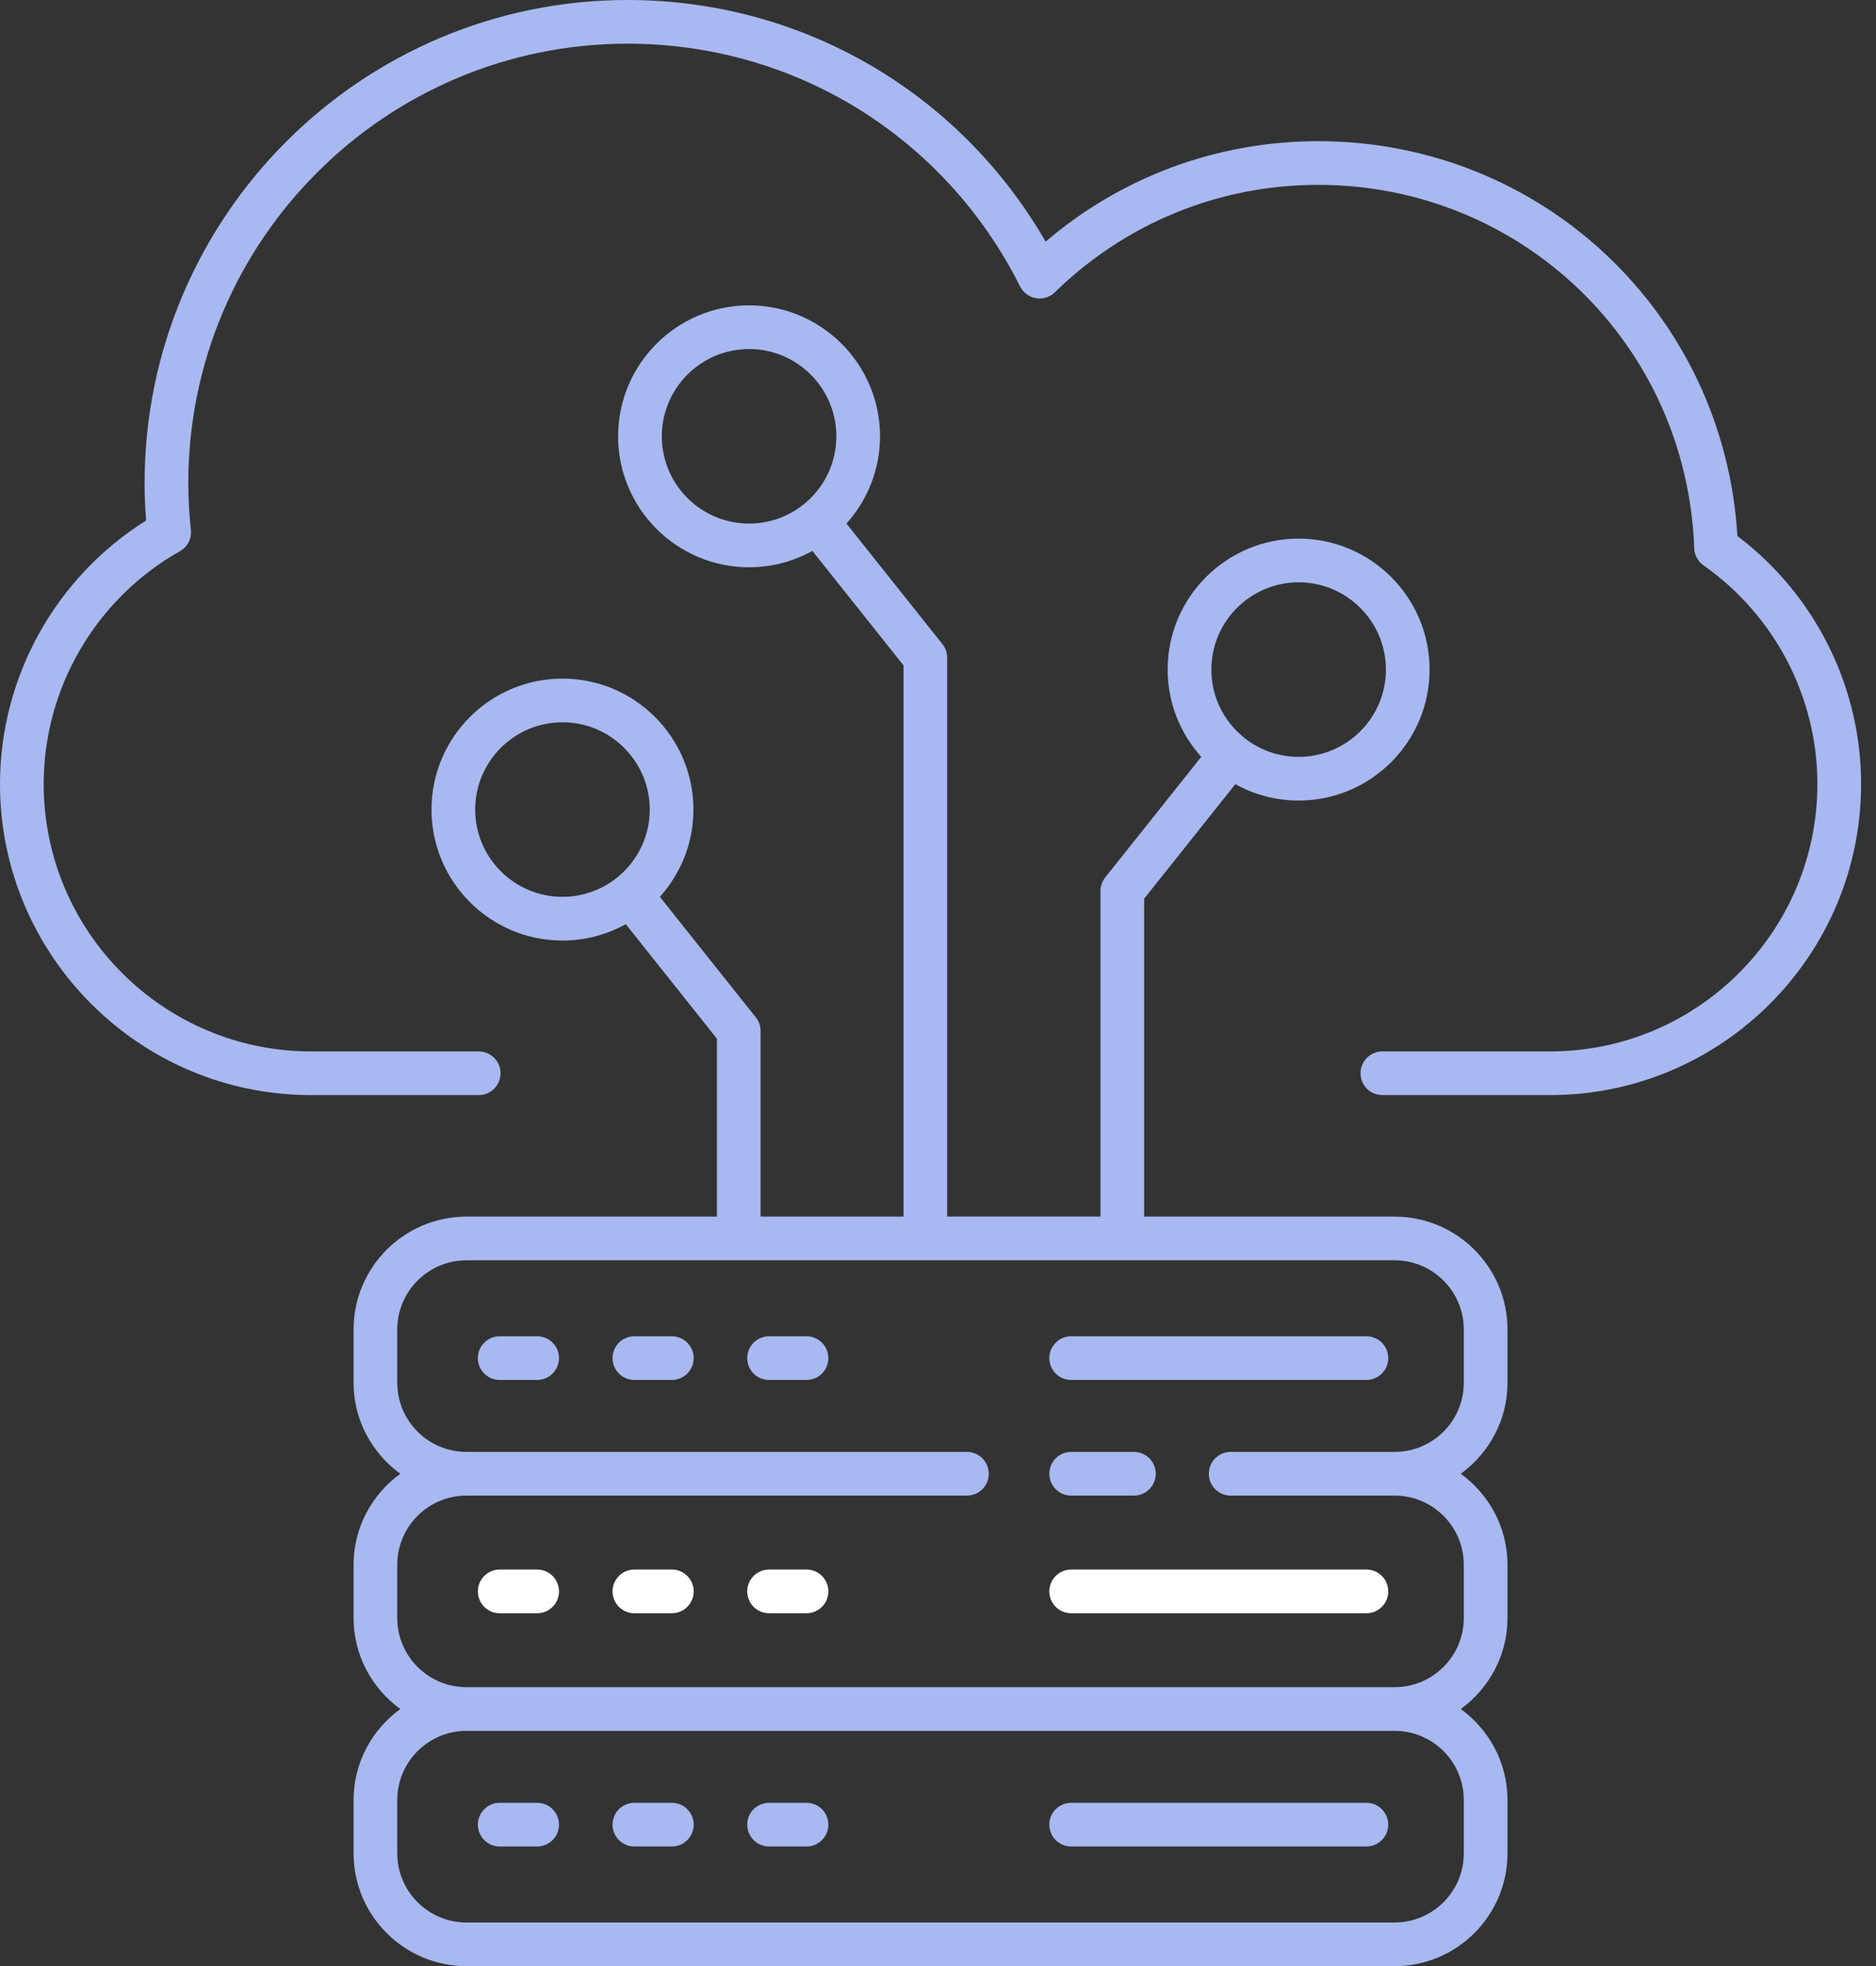 <svg width="104" height="109" viewBox="0 0 104 109" fill="none" xmlns="http://www.w3.org/2000/svg">
<rect x="0" y="0" width="104" height="109" fill="#333333" stroke="none"/>
<path d="M85.928 60.711H76.635C75.965 60.711 75.424 60.17 75.424 59.5C75.424 58.83 75.965 58.289 76.635 58.289H85.928C94.102 58.289 100.751 51.64 100.751 43.466C100.751 38.654 98.391 34.122 94.436 31.341C94.126 31.123 93.936 30.772 93.923 30.393C93.523 19.097 84.363 10.248 73.071 10.248C67.593 10.248 62.41 12.363 58.48 16.202C58.204 16.474 57.814 16.599 57.434 16.531C57.054 16.466 56.724 16.225 56.551 15.879C52.386 7.579 44.049 2.422 34.794 2.422C21.364 2.422 10.439 13.348 10.439 26.778C10.439 27.612 10.487 28.488 10.582 29.377C10.633 29.857 10.393 30.322 9.972 30.559C5.316 33.19 2.422 38.136 2.422 43.466C2.422 51.64 9.071 58.289 17.244 58.289H26.538C27.207 58.289 27.749 58.83 27.749 59.5C27.749 60.17 27.207 60.711 26.538 60.711H17.244C7.735 60.711 0 52.975 0 43.466C0 37.528 3.085 32 8.1 28.855C8.044 28.149 8.016 27.453 8.016 26.778C8.016 12.012 20.028 0 34.794 0C44.441 0 53.178 5.093 57.966 13.396C62.184 9.794 67.49 7.827 73.073 7.827C85.479 7.827 95.577 17.393 96.316 29.715C100.623 32.972 103.174 38.068 103.174 43.467C103.174 52.975 95.438 60.711 85.928 60.711Z" fill="#A7B9F0"/>
<path d="M83.571 76.657V73.704C83.571 70.254 80.765 67.448 77.316 67.448H63.429V49.821L68.483 43.473C69.525 44.051 70.72 44.382 71.992 44.382C75.996 44.382 79.252 41.125 79.252 37.121C79.252 33.117 75.996 29.86 71.992 29.86C67.988 29.86 64.731 33.117 64.731 37.121C64.731 38.98 65.439 40.672 66.593 41.958L61.271 48.642C61.1 48.857 61.007 49.123 61.007 49.397V67.446H52.511V36.465C52.511 36.191 52.417 35.925 52.247 35.71L46.925 29.026C48.078 27.74 48.786 26.048 48.786 24.189C48.786 20.185 45.53 16.928 41.526 16.928C37.522 16.928 34.265 20.185 34.265 24.189C34.265 28.193 37.522 31.449 41.526 31.449C42.799 31.449 43.994 31.117 45.036 30.541L50.089 36.889V67.448H42.165V57.157C42.165 56.882 42.072 56.617 41.901 56.402L36.581 49.719C37.734 48.433 38.442 46.741 38.442 44.882C38.442 40.878 35.186 37.621 31.182 37.621C27.178 37.621 23.921 40.878 23.921 44.882C23.921 48.886 27.178 52.143 31.182 52.143C32.455 52.143 33.65 51.812 34.69 51.234L39.743 57.581V67.448H25.858C22.408 67.448 19.601 70.254 19.601 73.704V76.657C19.601 78.734 20.629 80.564 22.19 81.703C20.628 82.841 19.601 84.671 19.601 86.747V89.701C19.601 91.777 20.629 93.607 22.19 94.745C20.628 95.884 19.601 97.714 19.601 99.791V102.745C19.601 106.194 22.407 109 25.858 109H77.316C80.765 109 83.571 106.194 83.571 102.745V99.791C83.571 97.714 82.543 95.884 80.982 94.745C82.543 93.607 83.571 91.777 83.571 89.701V86.747C83.571 84.671 82.543 82.841 80.982 81.703C82.543 80.564 83.571 78.734 83.571 76.657ZM71.993 32.283C74.661 32.283 76.831 34.453 76.831 37.121C76.831 39.789 74.661 41.959 71.993 41.959C69.325 41.959 67.154 39.789 67.154 37.121C67.154 34.453 69.325 32.283 71.993 32.283ZM36.689 24.189C36.689 21.521 38.859 19.35 41.527 19.35C44.195 19.35 46.365 21.521 46.365 24.189C46.365 26.857 44.195 29.027 41.527 29.027C38.859 29.027 36.689 26.857 36.689 24.189ZM26.343 44.881C26.343 42.213 28.514 40.042 31.182 40.042C33.85 40.042 36.02 42.213 36.02 44.881C36.02 47.549 33.85 49.719 31.182 49.719C28.514 49.719 26.343 47.549 26.343 44.881ZM81.149 99.792V102.746C81.149 104.859 79.429 106.579 77.316 106.579H25.858C23.743 106.579 22.023 104.859 22.023 102.746V99.792C22.023 97.677 23.743 95.957 25.858 95.957H77.316C79.429 95.956 81.149 97.676 81.149 99.792ZM81.149 76.657C81.149 78.772 79.429 80.491 77.316 80.491H68.225C67.555 80.491 67.014 81.033 67.014 81.703C67.014 82.372 67.555 82.914 68.225 82.914H77.316C79.429 82.914 81.149 84.633 81.149 86.747V89.701C81.149 91.814 79.429 93.534 77.316 93.534H25.858C23.743 93.534 22.023 91.814 22.023 89.701V86.747C22.023 84.633 23.743 82.914 25.858 82.914H53.603C54.273 82.914 54.814 82.372 54.814 81.703C54.814 81.033 54.273 80.491 53.603 80.491H25.858C23.743 80.491 22.023 78.772 22.023 76.657V73.704C22.023 71.59 23.743 69.87 25.858 69.87H77.316C79.429 69.87 81.149 71.59 81.149 73.704V76.657Z" fill="#A7B9F0"/>
<path d="M62.861 82.913H59.383C58.713 82.913 58.172 82.372 58.172 81.702C58.172 81.033 58.713 80.491 59.383 80.491H62.861C63.531 80.491 64.072 81.033 64.072 81.702C64.072 82.372 63.529 82.913 62.861 82.913Z" fill="#A7B9F0"/>
<path d="M29.778 89.436H27.702C27.034 89.436 26.491 88.894 26.491 88.225C26.491 87.555 27.034 87.013 27.702 87.013H29.778C30.447 87.013 30.989 87.555 30.989 88.225C30.989 88.894 30.447 89.436 29.778 89.436Z" fill="white"/>
<path d="M37.245 89.436H35.169C34.5 89.436 33.958 88.894 33.958 88.225C33.958 87.555 34.5 87.013 35.169 87.013H37.245C37.913 87.013 38.456 87.555 38.456 88.225C38.456 88.894 37.913 89.436 37.245 89.436Z" fill="white"/>
<path d="M44.711 89.436H42.635C41.967 89.436 41.424 88.894 41.424 88.225C41.424 87.555 41.967 87.013 42.635 87.013H44.711C45.38 87.013 45.922 87.555 45.922 88.225C45.922 88.894 45.38 89.436 44.711 89.436Z" fill="white"/>
<path d="M29.778 102.367H27.702C27.034 102.367 26.491 101.825 26.491 101.155C26.491 100.486 27.034 99.944 27.702 99.944H29.778C30.447 99.944 30.989 100.486 30.989 101.155C30.989 101.825 30.447 102.367 29.778 102.367Z" fill="#A7B9F0"/>
<path d="M37.245 102.367H35.169C34.5 102.367 33.958 101.825 33.958 101.155C33.958 100.486 34.5 99.944 35.169 99.944H37.245C37.913 99.944 38.456 100.486 38.456 101.155C38.456 101.825 37.913 102.367 37.245 102.367Z" fill="#A7B9F0"/>
<path d="M44.711 102.367H42.635C41.967 102.367 41.424 101.825 41.424 101.155C41.424 100.486 41.967 99.944 42.635 99.944H44.711C45.38 99.944 45.922 100.486 45.922 101.155C45.922 101.825 45.38 102.367 44.711 102.367Z" fill="#A7B9F0"/>
<path d="M75.747 89.436H59.383C58.713 89.436 58.172 88.894 58.172 88.225C58.172 87.555 58.713 87.013 59.383 87.013H75.749C76.418 87.013 76.96 87.555 76.96 88.225C76.96 88.894 76.417 89.436 75.747 89.436Z" fill="white"/>
<path d="M75.747 102.367H59.383C58.713 102.367 58.172 101.825 58.172 101.155C58.172 100.486 58.713 99.944 59.383 99.944H75.749C76.418 99.944 76.96 100.486 76.96 101.155C76.96 101.825 76.417 102.367 75.747 102.367Z" fill="#A7B9F0"/>
<path d="M29.778 76.503H27.702C27.034 76.503 26.491 75.962 26.491 75.292C26.491 74.622 27.034 74.081 27.702 74.081H29.778C30.447 74.081 30.989 74.622 30.989 75.292C30.989 75.962 30.447 76.503 29.778 76.503Z" fill="#A7B9F0"/>
<path d="M37.245 76.503H35.169C34.5 76.503 33.958 75.962 33.958 75.292C33.958 74.622 34.5 74.081 35.169 74.081H37.245C37.913 74.081 38.456 74.622 38.456 75.292C38.456 75.962 37.913 76.503 37.245 76.503Z" fill="#A7B9F0"/>
<path d="M44.711 76.503H42.635C41.967 76.503 41.424 75.962 41.424 75.292C41.424 74.622 41.967 74.081 42.635 74.081H44.711C45.38 74.081 45.922 74.622 45.922 75.292C45.922 75.962 45.38 76.503 44.711 76.503Z" fill="#A7B9F0"/>
<path d="M75.747 76.503H59.383C58.713 76.503 58.172 75.962 58.172 75.292C58.172 74.622 58.713 74.081 59.383 74.081H75.749C76.418 74.081 76.96 74.622 76.96 75.292C76.96 75.962 76.417 76.503 75.747 76.503Z" fill="#A7B9F0"/>
</svg>
